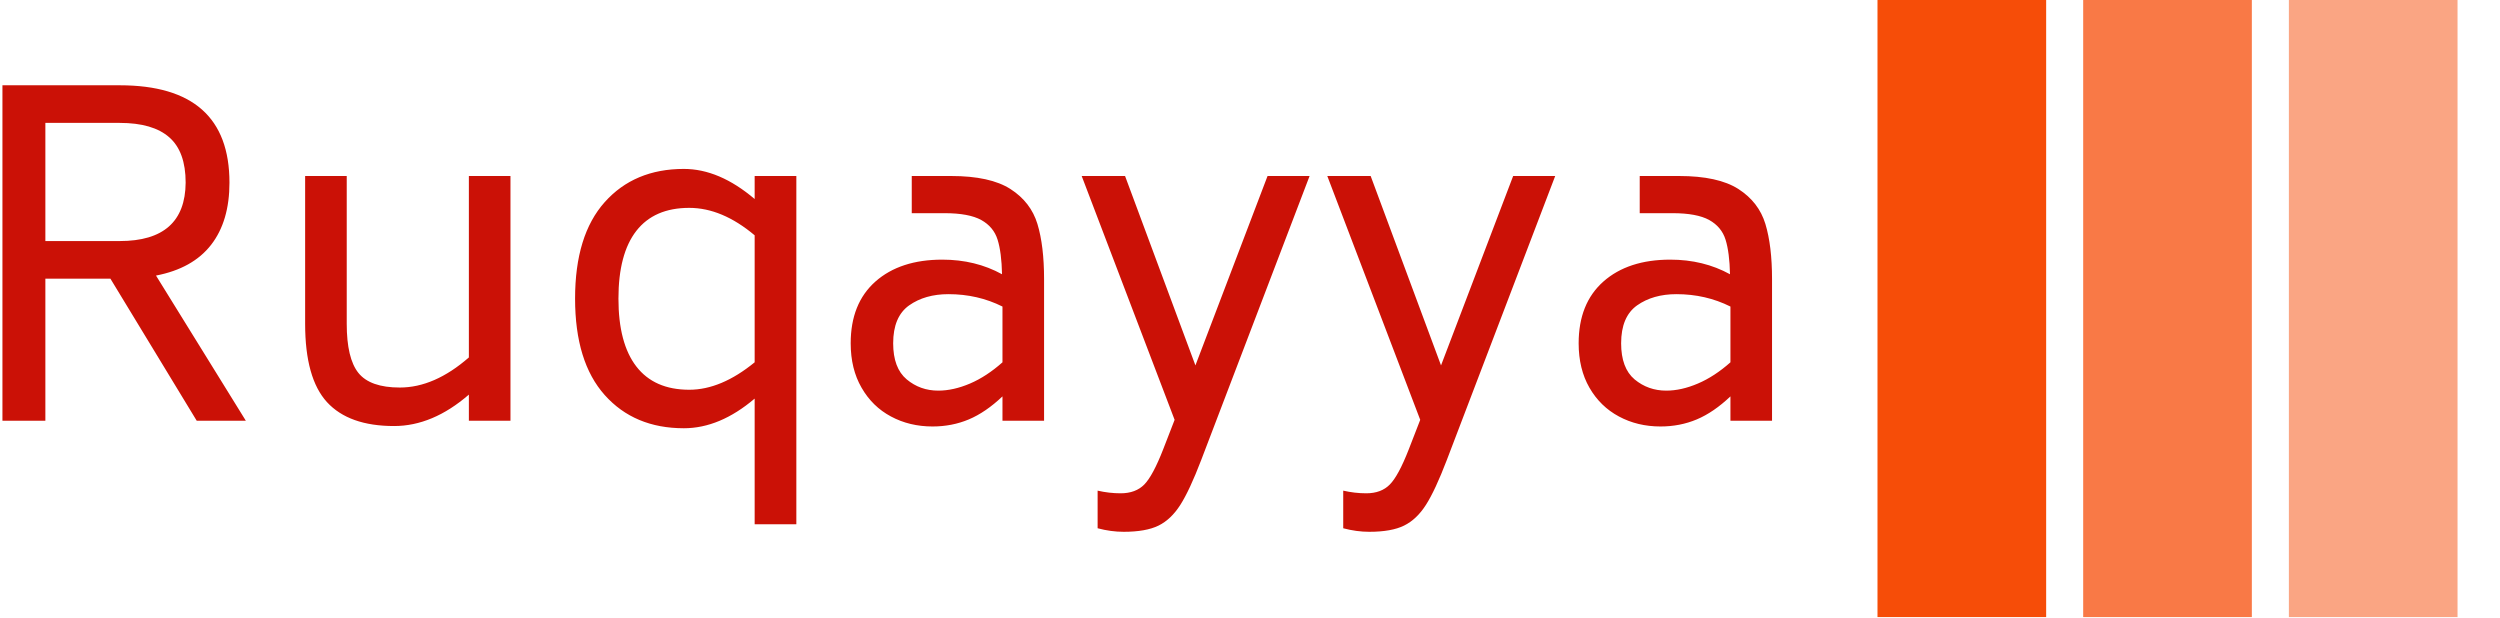 <svg xmlns="http://www.w3.org/2000/svg" version="1.1" xmlns:xlink="http://www.w3.org/1999/xlink" xmlns:svgjs="http://svgjs.dev/svgjs" width="2000" height="494" viewBox="0 0 2000 494"><g transform="matrix(1,0,0,1,-1.212,-0.167)"><svg viewBox="0 0 396 98" data-background-color="#dbefed" preserveAspectRatio="xMidYMid meet" height="494" width="2000" xmlns="http://www.w3.org/2000/svg" xmlns:xlink="http://www.w3.org/1999/xlink"><g id="tight-bounds" transform="matrix(1,0,0,1,0.24,0.033)"><svg viewBox="0 0 395.52 97.934" height="97.934" width="395.52"><g><svg viewBox="0 0 556.996 137.917" height="97.934" width="395.52"><g transform="matrix(1,0,0,1,0,19.061)"><svg viewBox="0 0 395.52 99.795" height="99.795" width="395.52"><g id="textblocktransform"><svg viewBox="0 0 395.52 99.795" height="99.795" width="395.52" id="textblock"><g><svg viewBox="0 0 395.52 99.795" height="99.795" width="395.52"><g transform="matrix(1,0,0,1,0,0)"><svg width="395.52" viewBox="5.35 -37.9 199.94 50.45" height="99.795" data-palette-color="#cb1106"><path d="M27.3 0L17.55-16.05 10.2-16.05 10.2 0 5.35 0 5.35-37.9 18.6-37.9Q31-37.9 31-26.9L31-26.9Q31-22.55 28.93-19.88 26.85-17.2 22.7-16.4L22.7-16.4 32.85 0 27.3 0ZM10.2-33.65L10.2-20.3 18.6-20.3Q26-20.3 26.05-26.9L26.05-26.9Q26.05-30.4 24.2-32.02 22.35-33.65 18.6-33.65L18.6-33.65 10.2-33.65ZM58.05-27.65L62.75-27.65 62.75 0 58.05 0 58.05-2.95Q53.95 0.6 49.6 0.6L49.6 0.6Q44.5 0.6 42.02-2.1 39.55-4.8 39.55-10.95L39.55-10.95 39.55-27.65 44.25-27.65 44.25-10.95Q44.25-7.05 45.57-5.4 46.9-3.75 50.25-3.75L50.25-3.75Q54.15-3.75 58.05-7.15L58.05-7.15 58.05-27.65ZM90.34-27.65L95.05-27.65 95.05 11.7 90.34 11.7 90.34-2.5Q86.4 0.85 82.34 0.85L82.34 0.85Q76.75 0.85 73.4-2.9 70.05-6.65 70.05-13.8L70.05-13.8Q70.05-20.95 73.4-24.7 76.75-28.45 82.34-28.45L82.34-28.45Q86.34-28.45 90.34-25.05L90.34-25.05 90.34-27.65ZM82.95-3.5Q86.55-3.5 90.34-6.6L90.34-6.6 90.34-20.95Q86.65-24.05 82.95-24.05L82.95-24.05Q79-24.05 76.97-21.45 74.95-18.85 74.95-13.8L74.95-13.8Q74.95-8.75 76.97-6.13 79-3.5 82.95-3.5L82.95-3.5ZM112.54-27.65Q116.94-27.65 119.24-26.18 121.54-24.7 122.29-22.23 123.04-19.75 123.04-16L123.04-16 123.04 0 118.34 0 118.34-2.75Q116.44-0.95 114.54-0.15 112.64 0.65 110.44 0.65L110.44 0.65Q107.84 0.65 105.74-0.48 103.64-1.6 102.42-3.73 101.19-5.85 101.19-8.75L101.19-8.75Q101.19-13.25 103.99-15.73 106.79-18.2 111.54-18.2L111.54-18.2Q115.29-18.2 118.29-16.55L118.29-16.55Q118.24-19 117.79-20.45 117.34-21.9 115.94-22.68 114.54-23.45 111.79-23.45L111.79-23.45 108.09-23.45 108.09-27.65 112.54-27.65ZM111.09-3.4Q112.79-3.4 114.67-4.2 116.54-5 118.34-6.6L118.34-6.6 118.34-12.9Q115.54-14.3 112.24-14.3L112.24-14.3Q109.59-14.3 107.79-13.03 105.99-11.75 105.99-8.75L105.99-8.75Q105.99-5.95 107.52-4.67 109.04-3.4 111.09-3.4L111.09-3.4ZM148.29-27.65L153.04-27.65 140.79 4.45Q139.49 7.85 138.44 9.5 137.39 11.15 135.97 11.85 134.54 12.55 132.04 12.55L132.04 12.55Q130.59 12.55 129.09 12.15L129.09 12.15 129.09 7.9Q130.39 8.2 131.69 8.2L131.69 8.2Q133.39 8.2 134.37 7.2 135.34 6.2 136.49 3.25L136.49 3.25 137.79-0.1 127.29-27.65 132.19-27.65 140.14-6.25 148.29-27.65ZM176.04-27.65L180.79-27.65 168.54 4.45Q167.24 7.85 166.19 9.5 165.14 11.15 163.71 11.85 162.29 12.55 159.79 12.55L159.79 12.55Q158.34 12.55 156.84 12.15L156.84 12.15 156.84 7.9Q158.14 8.2 159.44 8.2L159.44 8.2Q161.14 8.2 162.11 7.2 163.09 6.2 164.24 3.25L164.24 3.25 165.54-0.1 155.04-27.65 159.94-27.65 167.89-6.25 176.04-27.65ZM194.79-27.65Q199.19-27.65 201.49-26.18 203.79-24.7 204.54-22.23 205.29-19.75 205.29-16L205.29-16 205.29 0 200.59 0 200.59-2.75Q198.69-0.95 196.79-0.15 194.89 0.65 192.69 0.65L192.69 0.65Q190.09 0.65 187.99-0.48 185.89-1.6 184.66-3.73 183.44-5.85 183.44-8.75L183.44-8.75Q183.44-13.25 186.24-15.73 189.04-18.2 193.79-18.2L193.79-18.2Q197.54-18.2 200.54-16.55L200.54-16.55Q200.49-19 200.04-20.45 199.59-21.9 198.19-22.68 196.79-23.45 194.04-23.45L194.04-23.45 190.34-23.45 190.34-27.65 194.79-27.65ZM193.34-3.4Q195.04-3.4 196.91-4.2 198.79-5 200.59-6.6L200.59-6.6 200.59-12.9Q197.79-14.3 194.49-14.3L194.49-14.3Q191.84-14.3 190.04-13.03 188.24-11.75 188.24-8.75L188.24-8.75Q188.24-5.95 189.76-4.67 191.29-3.4 193.34-3.4L193.34-3.4Z" opacity="1" transform="matrix(1,0,0,1,0,0)" fill="#cb1106" class="wordmark-text-0" data-fill-palette-color="primary" id="text-0"></path></svg></g></svg></g></svg></g></svg></g><g transform="matrix(1,0,0,1,419.079,0)"><svg viewBox="0 0 137.917 137.917" height="137.917" width="137.917"><g data-palette-color="#f64d08"><rect width="37.697" height="137.917" fill="#f64d08" stroke="transparent" data-fill-palette-color="accent" x="0" fill-opacity="1"></rect><rect width="37.697" height="137.917" fill="#f64d08" stroke="transparent" data-fill-palette-color="accent" x="45.972" fill-opacity="0.75"></rect><rect width="37.697" height="137.917" fill="#f64d08" stroke="transparent" data-fill-palette-color="accent" x="91.944" fill-opacity="0.5"></rect></g></svg></g></svg></g><defs></defs></svg><rect width="395.52" height="97.934" fill="none" stroke="none" visibility="hidden"></rect></g></svg></g></svg>